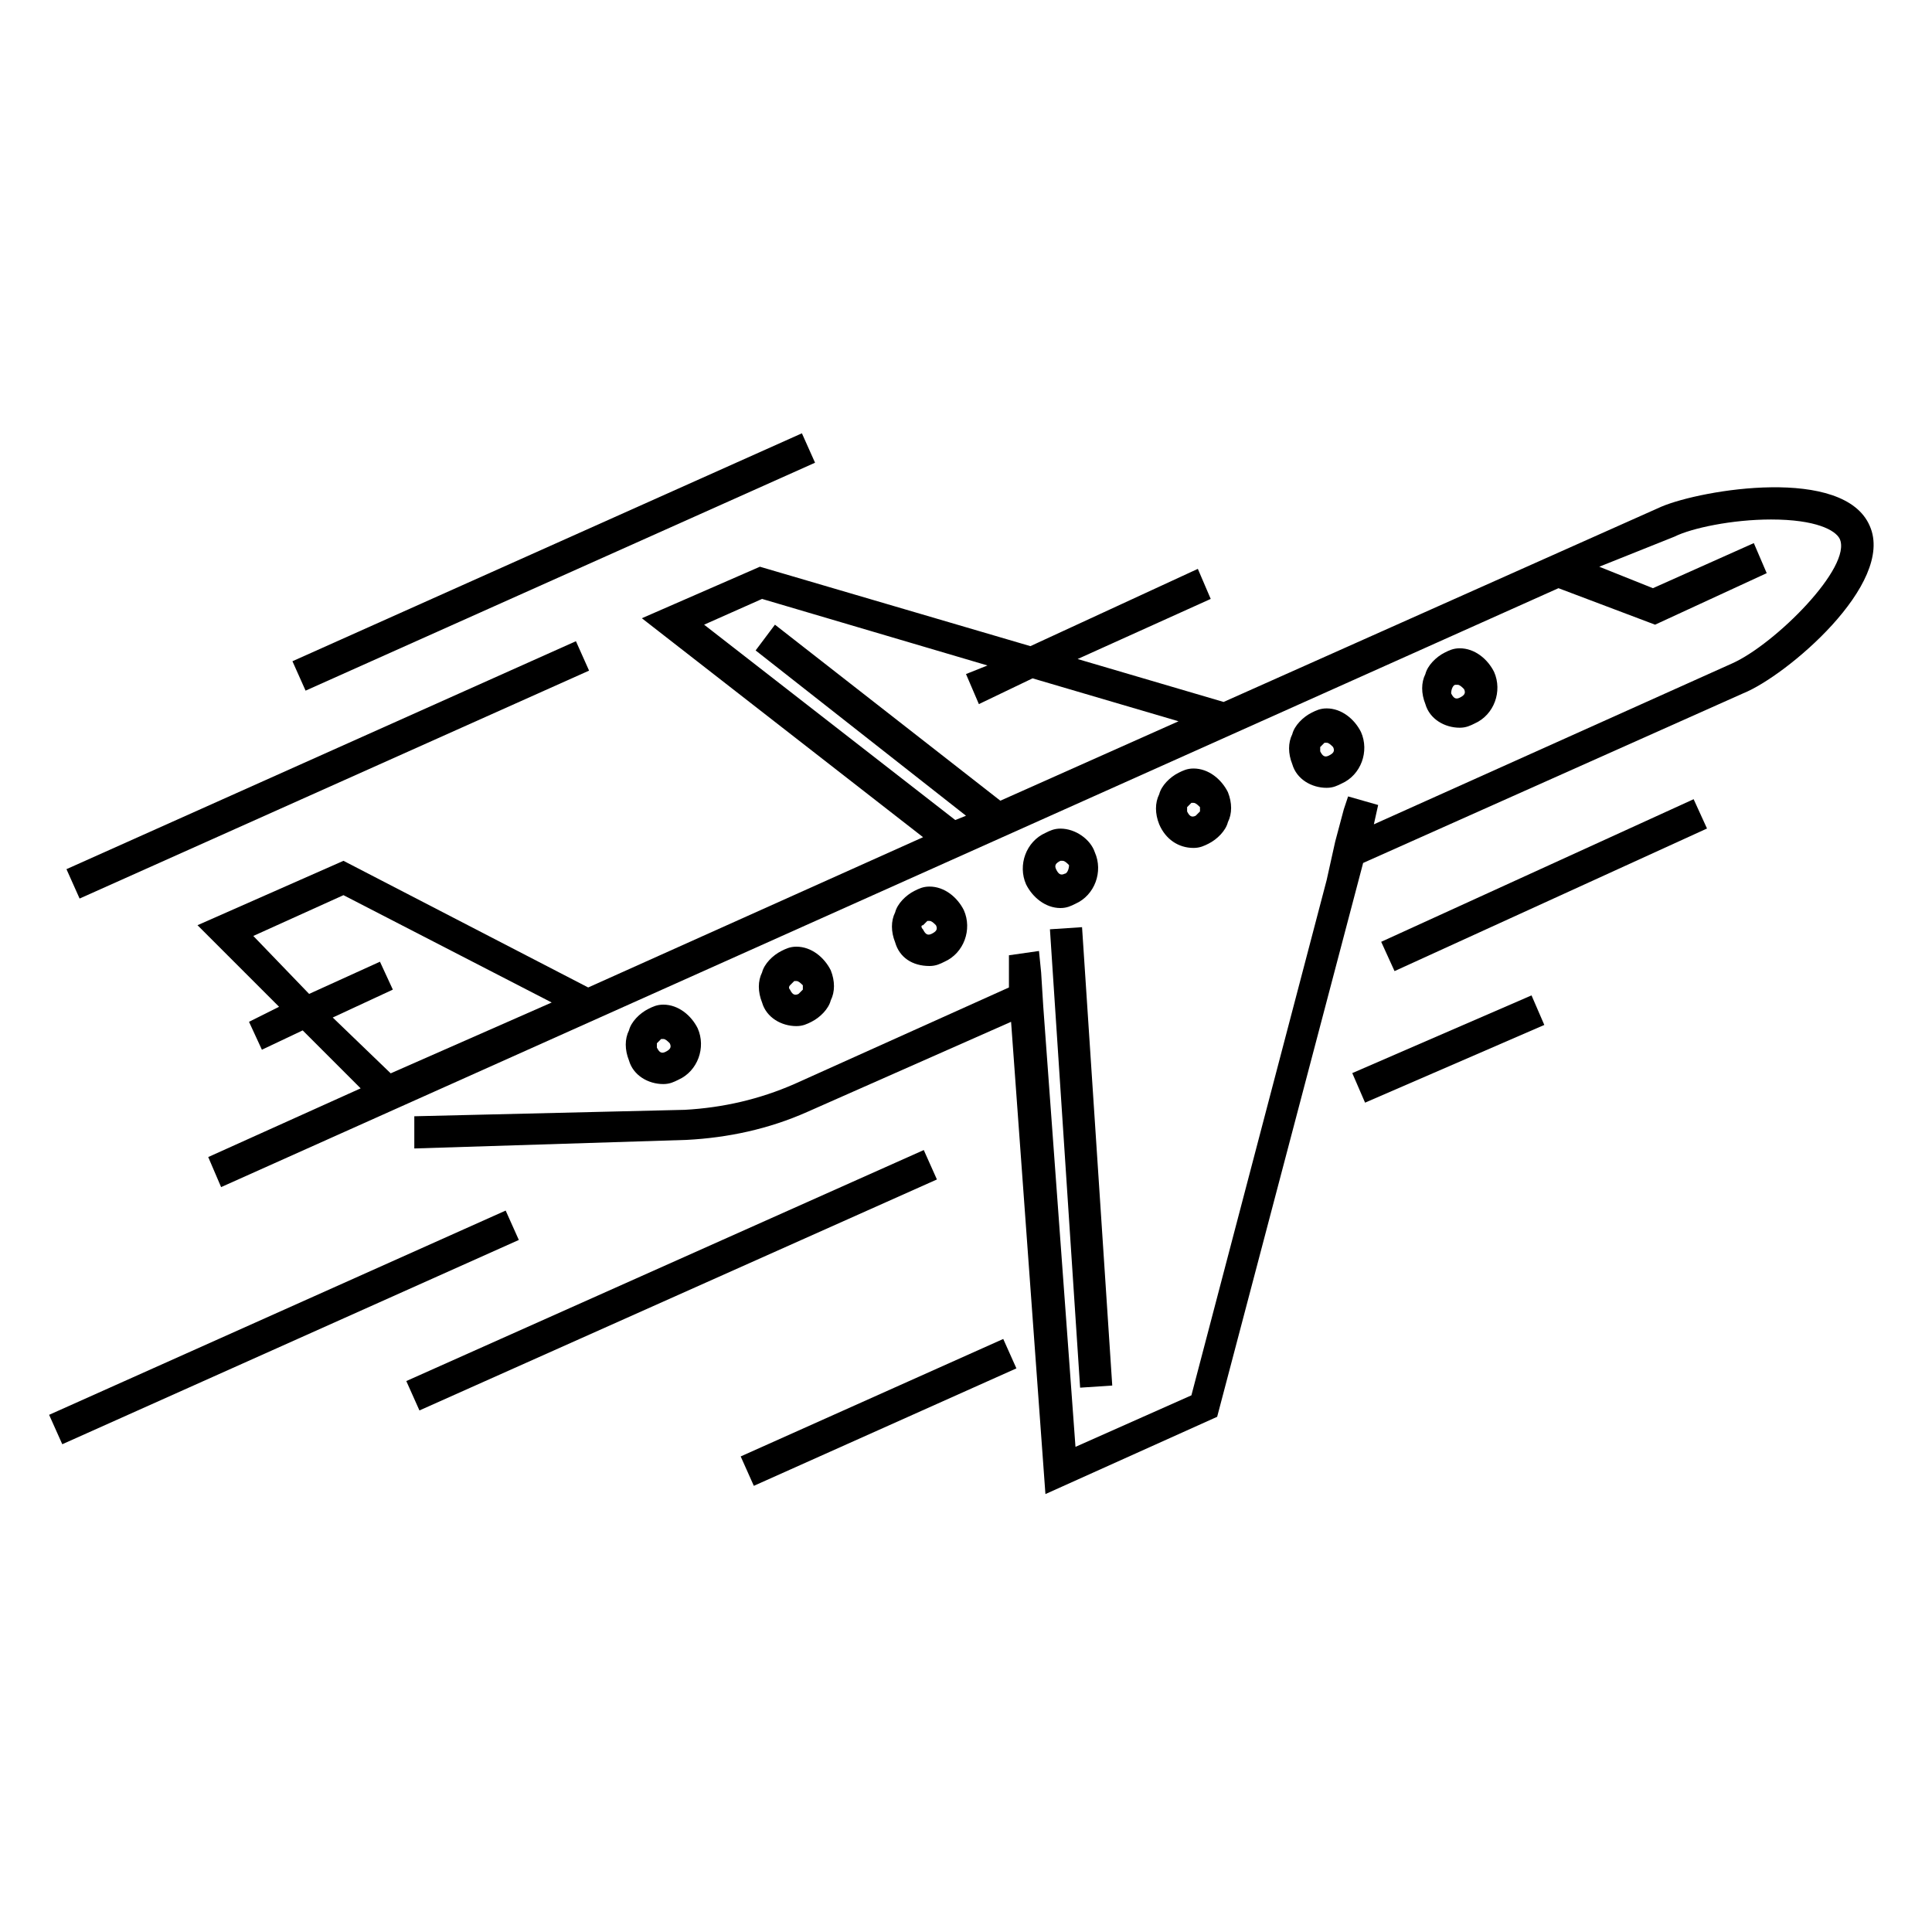 <svg xmlns="http://www.w3.org/2000/svg" viewBox="0 0 90 90"><path d="M30.9 50.5c.3 0 .5-.1.7-.2.9-.4 1.3-1.5.9-2.4-.3-.6-.9-1.1-1.6-1.1-.3 0-.5.1-.7.2-.4.2-.8.6-.9 1-.2.4-.2.9 0 1.4.2.7.9 1.1 1.6 1.1zm-.3-1.9l.2-.2h.1c.1 0 .2.1.3.2.1.2 0 .3-.2.4-.2.1-.3 0-.4-.2v-.2zm6.5-.8c.3 0 .5-.1.7-.2.4-.2.8-.6.9-1 .2-.4.2-.9 0-1.4-.3-.6-.9-1.1-1.6-1.1-.3 0-.5.1-.7.2-.4.2-.8.6-.9 1-.2.4-.2.9 0 1.4.2.7.9 1.1 1.6 1.1zm-.3-1.9l.2-.2h.1c.1 0 .2.1.3.2v.2l-.2.2c-.2.1-.3 0-.4-.2-.1-.1 0-.2 0-.2zm6.5-.9c.3 0 .5-.1.7-.2.9-.4 1.3-1.5.9-2.4-.3-.6-.9-1.1-1.6-1.1-.3 0-.5.1-.7.2-.4.2-.8.6-.9 1-.2.4-.2.9 0 1.4.2.7.8 1.1 1.6 1.1zm-.3-1.9l.2-.2h.1c.1 0 .2.1.3.2.1.2 0 .3-.2.4-.2.1-.3 0-.4-.2-.1-.1-.1-.2 0-.2zm6.4-4.5c-.3 0-.5.1-.7.2-.9.4-1.3 1.5-.9 2.4.3.6.9 1.1 1.6 1.1.3 0 .5-.1.7-.2.9-.4 1.3-1.5.9-2.4-.2-.6-.9-1.1-1.6-1.1zm.2 2.1c-.2.1-.3 0-.4-.2-.1-.2 0-.3.2-.4h.1c.1 0 .2.1.3.2 0 .2-.1.4-.2.4zm6-1.2c.3 0 .5-.1.7-.2.4-.2.8-.6.9-1 .2-.4.2-.9 0-1.4-.3-.6-.9-1.1-1.6-1.1-.3 0-.5.1-.7.2-.4.2-.8.6-.9 1-.2.4-.2.9 0 1.4.3.7.9 1.1 1.6 1.1zm-.3-1.9l.2-.2h.1c.1 0 .2.1.3.2v.2l-.2.2c-.2.1-.3 0-.4-.2v-.2zm6.5-.9c.3 0 .5-.1.7-.2.9-.4 1.3-1.5.9-2.4-.3-.6-.9-1.1-1.6-1.1-.3 0-.5.1-.7.2-.4.2-.8.6-.9 1-.2.4-.2.9 0 1.4.2.7.9 1.1 1.6 1.1zm-.3-1.9l.2-.2h.1c.1 0 .2.1.3.2.1.2 0 .3-.2.4-.2.1-.3 0-.4-.2v-.2zm6.5-.9c.3 0 .5-.1.7-.2.9-.4 1.3-1.5.9-2.4-.3-.6-.9-1.1-1.6-1.1-.3 0-.5.1-.7.2-.4.2-.8.6-.9 1-.2.4-.2.9 0 1.4.2.7.9 1.1 1.6 1.1zm-.2-2h.1c.1 0 .2.1.3.2.1.2 0 .3-.2.4-.2.1-.3 0-.4-.2 0-.2.1-.4.2-.4z"/><path d="M87.1 24.5c-1.2-2.8-7.8-1.7-9.7-.9L57 32.7l-6.8-2 6.2-2.8-.6-1.4-7.8 3.6-12.6-3.7-5.5 2.4L43 39l-15.6 7L16 40.1l-6.8 3 3.8 3.8-1.4.7.6 1.3 1.9-.9 2.7 2.7-7.1 3.2.6 1.4 62.3-27.9 4.5 1.7 5.2-2.4-.6-1.4-4.7 2.1-2.5-1L78 25c.8-.4 2.7-.8 4.5-.8 2.1 0 3 .5 3.2.9.6 1.3-3 4.9-5 5.8L64 38.4l.2-.9-.7-.2-.7-.2-.2.6-.4 1.5-.4 1.8-6.3 24-5.4 2.4-1.5-20.5-.1-1.6-.1-1-.7.1-.7.1V46l-10 4.5c-1.6.7-3.3 1.1-5.1 1.2l-12.6.3v1.5l12.7-.4c1.9-.1 3.8-.5 5.6-1.3l9.5-4.2 1.6 22 8-3.6 6.8-25.8 17.7-7.9c2-.8 7.1-5.1 5.9-7.8zm-54.3 4.6l2.7-1.2L46 31l-1 .4.6 1.4 2.5-1.2 6.8 2-8.3 3.7-10.5-8.2-.9 1.2L45 38l-.5.2-11.7-9.1zM15.5 47.4l2.8-1.3-.6-1.3-3.3 1.5-2.6-2.7 4.2-1.9 9.7 5-7.5 3.3-2.7-2.6z"/><path d="M50.316 64.643L48.91 43.29l1.496-.099 1.407 21.353zm14.647-19.405l-.622-1.365 14.555-6.643.623 1.365zM18.927 64.335l24.106-10.761.612 1.37-24.106 10.76zm18.429-44.15l.612 1.37-23.733 10.618-.612-1.37zM26.829 29.87l.612 1.37L3.708 41.858l-.612-1.369zm8.287 39.346l-.612-1.37 12.231-5.472.613 1.37zM2.288 65.908l21.268-9.515.613 1.369-21.268 9.516zM63.59 51.366l-.596-1.377 8.35-3.62.596 1.377z"/></svg>